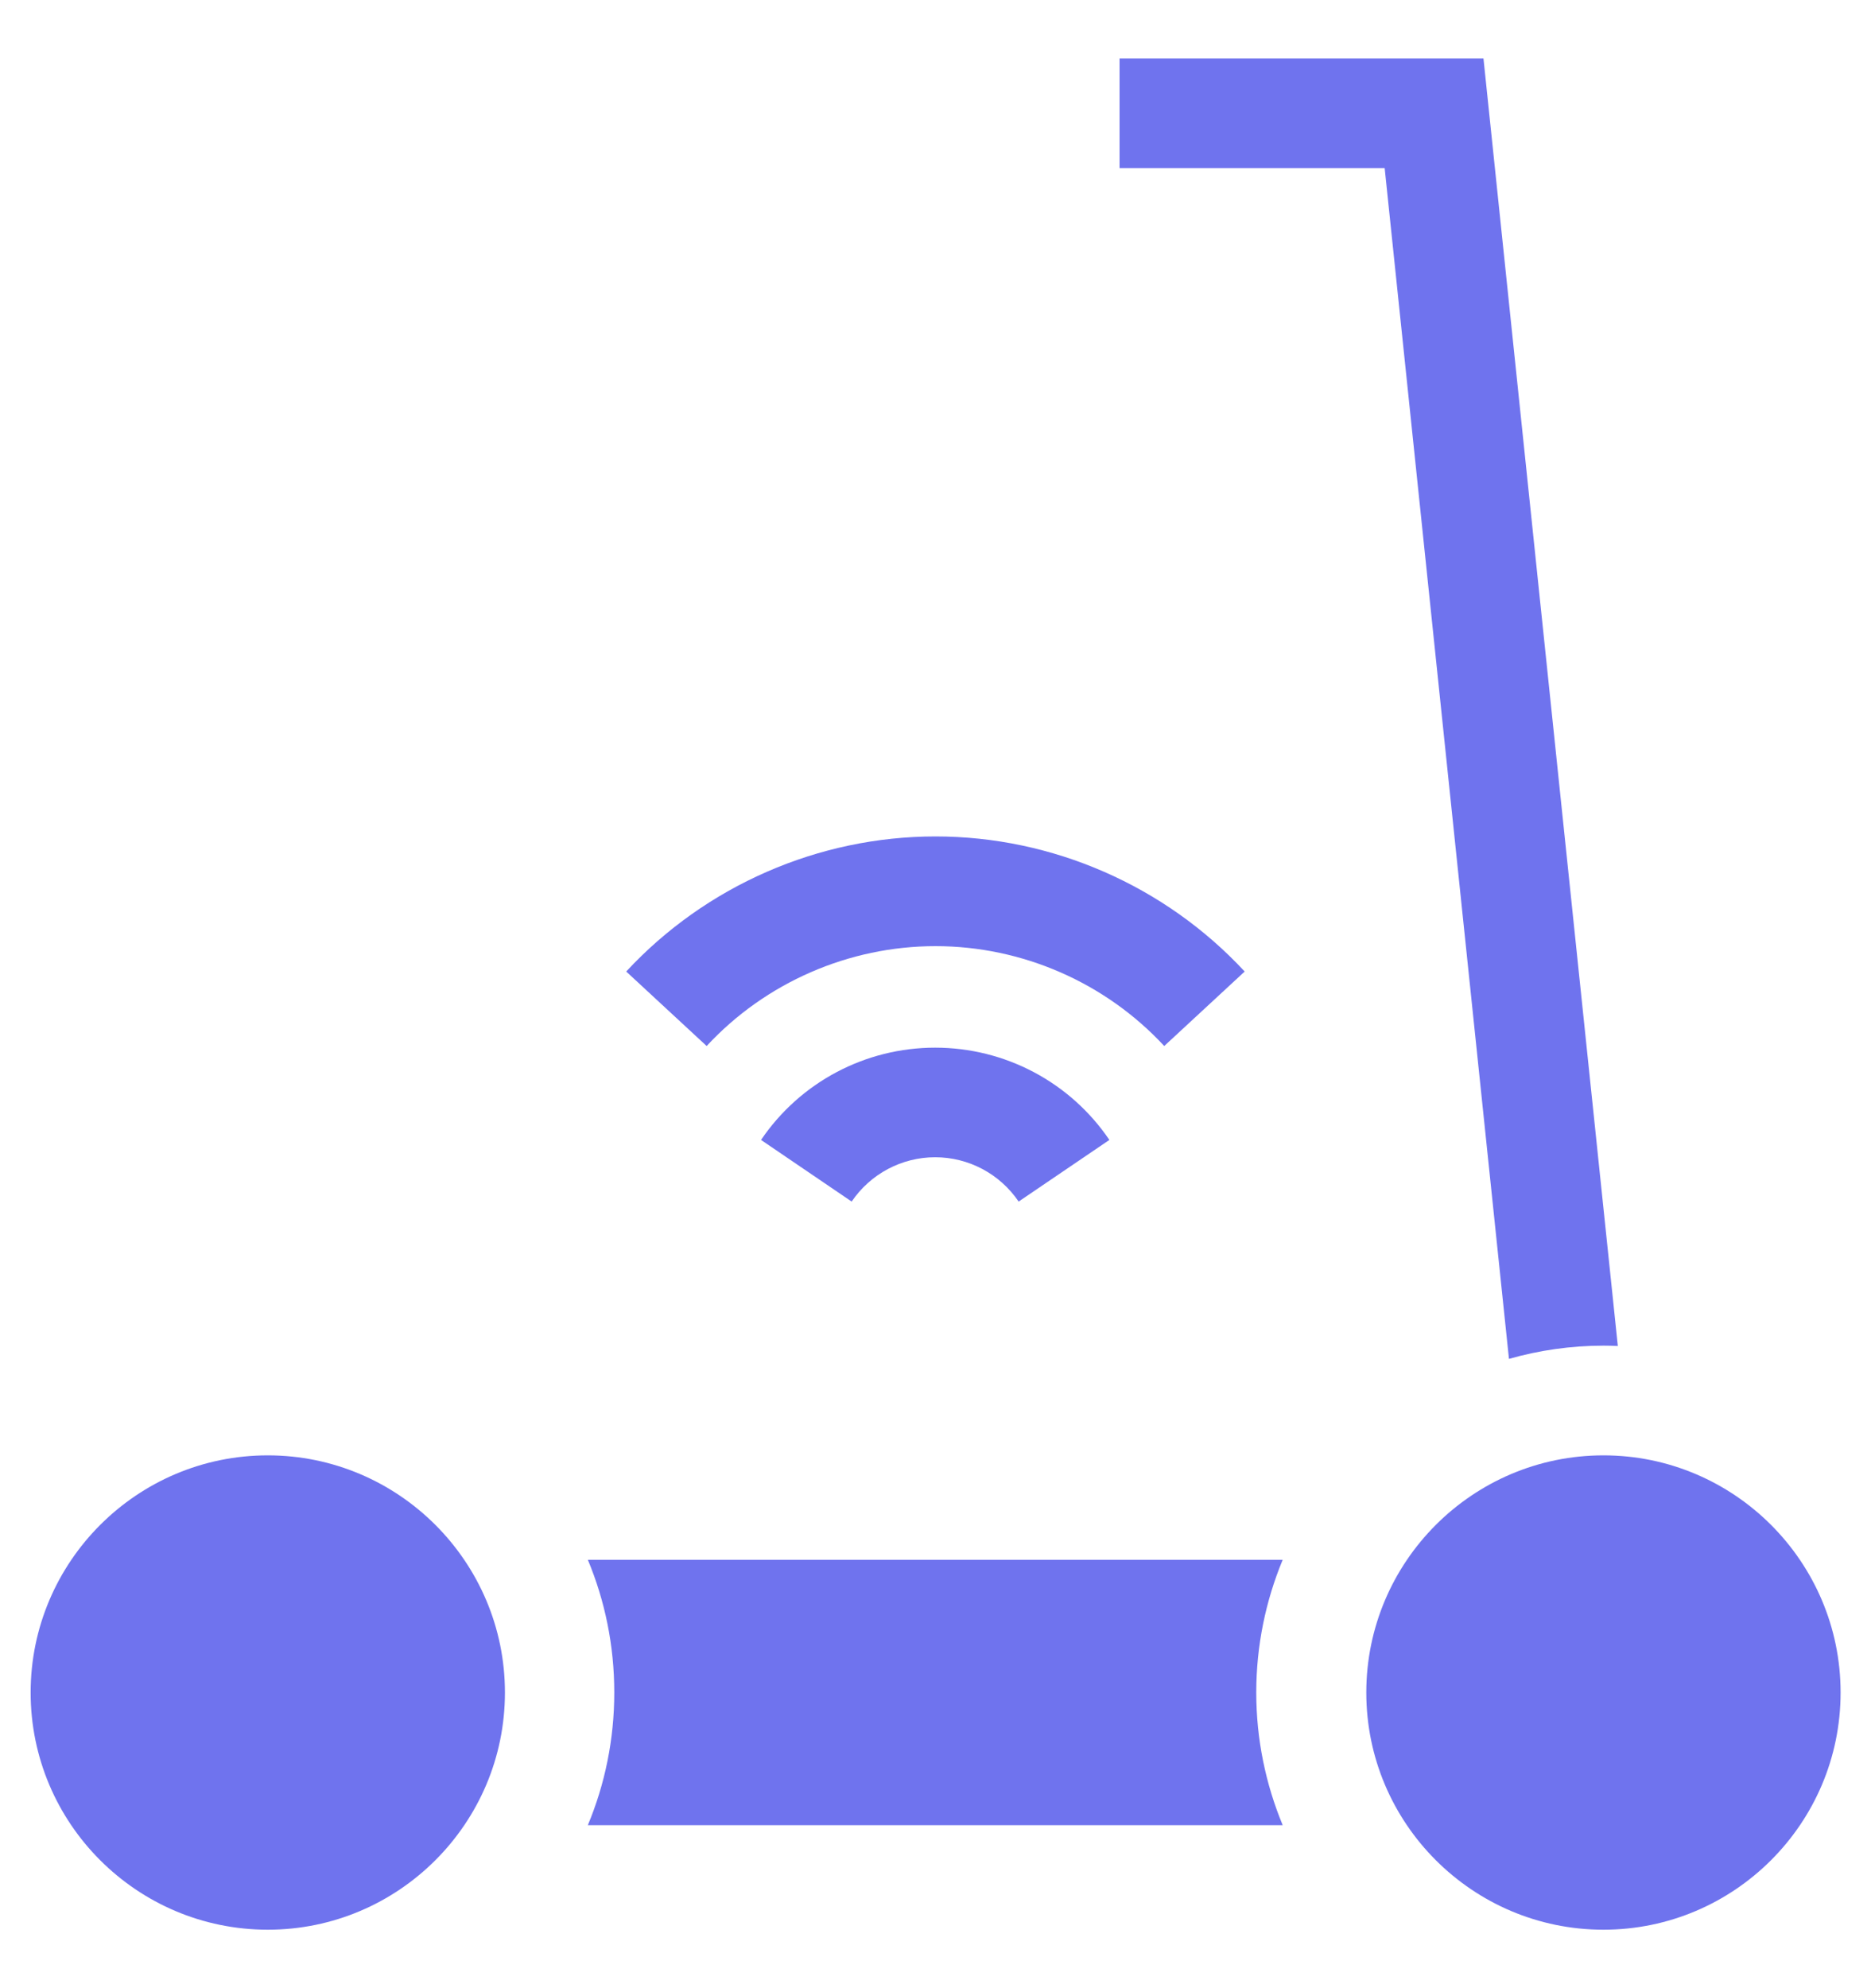 <svg width="16" height="17" viewBox="0 0 16 17" fill="none" xmlns="http://www.w3.org/2000/svg">
<g id="electric-scooter 1" clip-path="url(#clip0_521_19169)">
<path id="Vector" d="M10.969 13.337H5.027C5.173 13.687 5.253 14.07 5.253 14.472C5.253 14.873 5.173 15.256 5.027 15.606H10.969C10.824 15.256 10.743 14.873 10.743 14.472C10.743 14.07 10.824 13.687 10.969 13.337Z" fill="#6F73EE"/>
<path id="Vector_2" d="M13.835 11.509L12.686 0.5H9.574V1.437H11.841L12.904 11.619C13.161 11.546 13.432 11.506 13.713 11.506C13.754 11.506 13.794 11.507 13.835 11.509Z" fill="#6F73EE"/>
<path id="Vector_3" d="M15.74 14.472C15.74 13.354 14.83 12.444 13.712 12.444C12.593 12.444 11.684 13.354 11.684 14.472C11.684 15.591 12.593 16.5 13.712 16.5C14.83 16.5 15.74 15.591 15.74 14.472Z" fill="#6F73EE"/>
<path id="Vector_4" d="M8 8.09C8.74 8.09 9.453 8.401 9.956 8.944L10.644 8.307C9.963 7.573 9 7.152 8 7.152C7 7.152 6.036 7.573 5.355 8.307L6.043 8.944C6.546 8.401 7.26 8.09 8 8.09Z" fill="#6F73EE"/>
<path id="Vector_5" d="M6.508 9.747L7.283 10.274C7.444 10.037 7.711 9.895 7.997 9.895C8.283 9.895 8.55 10.037 8.711 10.274L9.487 9.747C9.151 9.252 8.594 8.958 7.997 8.958C7.401 8.958 6.844 9.252 6.508 9.747Z" fill="#6F73EE"/>
<path id="Vector_6" d="M4.318 14.472C4.318 13.354 3.408 12.444 2.29 12.444C1.172 12.444 0.262 13.354 0.262 14.472C0.262 15.591 1.171 16.5 2.29 16.5C3.408 16.5 4.318 15.591 4.318 14.472Z" fill="#6F73EE"/>
</g>
<defs>
<clipPath id="clip0_521_19169">
<rect width="16" height="16" fill="white" transform="translate(0 0.5)"/>
</clipPath>
</defs>
</svg>

